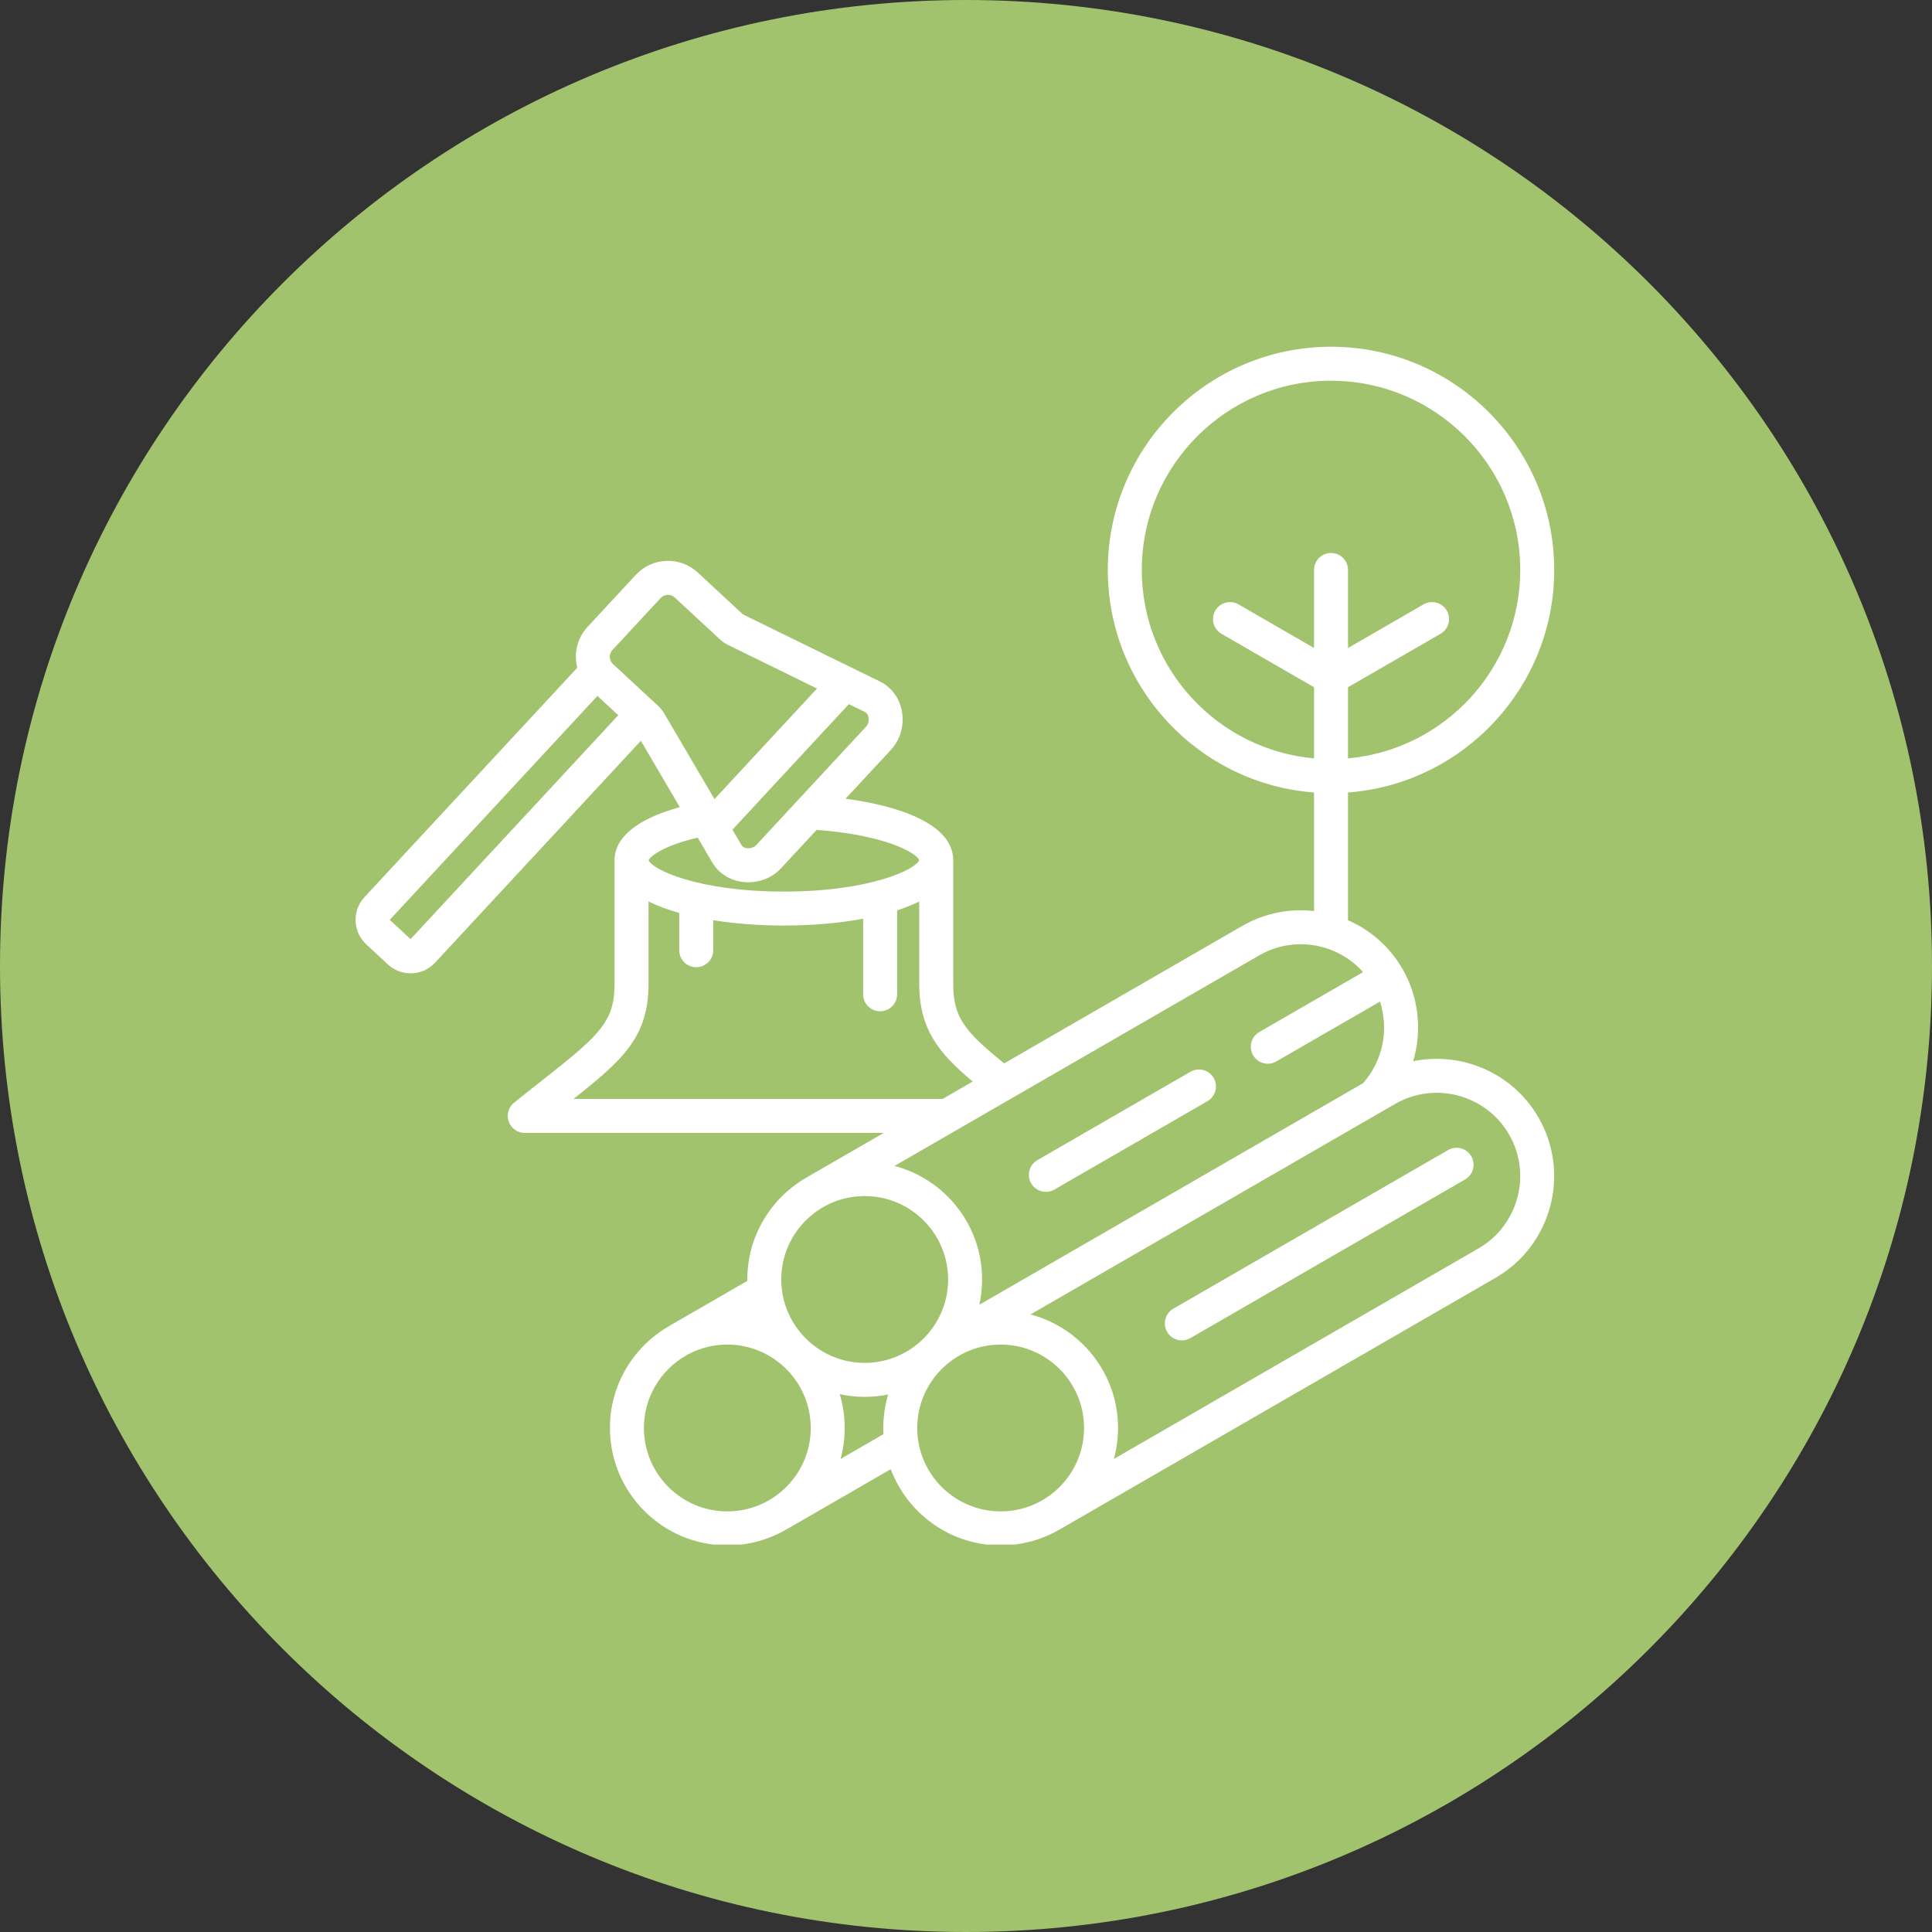 <svg xmlns="http://www.w3.org/2000/svg" xmlns:xlink="http://www.w3.org/1999/xlink" width="500" zoomAndPan="magnify" viewBox="0 0 375 375" height="500" preserveAspectRatio="xMidYMid meet" version="1.0"><rect x="0" y="0" width="375" height="375" fill="#333333" stroke="none"/><defs><clipPath id="9e0291d29b"><path d="M 187.5 0 C 83.945 0 0 83.945 0 187.5 C 0 291.055 83.945 375 187.5 375 C 291.055 375 375 291.055 375 187.5 C 375 83.945 291.055 0 187.5 0 Z M 187.5 0 " clip-rule="nonzero"/></clipPath><clipPath id="a79a28990c"><path d="M 69 67.305 L 302 67.305 L 302 299.805 L 69 299.805 Z M 69 67.305 " clip-rule="nonzero"/></clipPath></defs><g clip-path="url(#9e0291d29b)"><rect x="-37.5" width="450" fill="#a2c36e" y="-37.5" height="450" fill-opacity="1"/></g><g clip-path="url(#a79a28990c)"><path fill="#ffffff" d="M 274.297 205.98 C 276.035 200.102 275.41 193.59 272.227 188.074 C 269.707 183.707 265.949 180.492 261.648 178.613 L 261.648 153.824 C 284 152.133 301.672 133.406 301.672 110.629 C 301.672 86.738 282.238 67.305 258.352 67.305 C 234.465 67.305 215.027 86.738 215.027 110.629 C 215.027 133.406 232.699 152.133 255.055 153.824 L 255.055 176.836 C 250.371 176.301 245.488 177.199 241.102 179.734 L 194.91 206.402 C 187.074 200.078 185.016 197.359 185.016 190.879 L 185.016 166.957 C 185.016 160.184 175.137 156.5 164.121 155.035 L 172.934 145.531 C 174.77 143.555 175.559 140.75 175.055 138.027 C 174.578 135.469 173.023 133.375 170.785 132.277 L 144.215 119.258 C 144.176 119.227 144.117 119.176 144.035 119.098 L 135.445 111.129 C 133.781 109.586 131.609 108.781 129.336 108.867 C 127.059 108.953 124.953 109.918 123.41 111.582 L 114.043 121.684 C 111.996 123.887 111.352 126.887 112.051 129.602 L 70.75 174.129 C 69.57 175.398 68.961 177.051 69.023 178.785 C 69.09 180.523 69.824 182.125 71.094 183.301 L 75.285 187.188 C 76.531 188.344 78.113 188.918 79.695 188.918 C 81.438 188.918 83.18 188.219 84.457 186.844 L 124.395 143.785 L 131.953 156.668 C 123.746 158.922 119.289 162.504 119.289 166.957 L 119.289 190.879 C 119.289 198.328 116.414 200.898 105.422 209.551 C 103.742 210.875 101.832 212.375 99.781 214.027 C 98.691 214.906 98.277 216.375 98.742 217.691 C 99.207 219.012 100.453 219.895 101.852 219.895 L 171.543 219.895 L 156.777 228.418 L 156.785 228.426 C 149.793 232.324 145.051 239.789 145.051 248.344 C 145.051 248.438 145.059 248.527 145.059 248.617 L 130.113 257.246 L 130.121 257.258 C 123.129 261.152 118.387 268.617 118.387 277.172 C 118.387 289.738 128.609 299.957 141.176 299.957 C 145.441 299.957 149.434 298.777 152.852 296.727 L 152.859 296.738 L 172.895 285.168 C 176.141 293.801 184.477 299.957 194.227 299.957 C 198.492 299.957 202.488 298.777 205.906 296.727 L 205.91 296.738 L 290.273 248.031 C 301.156 241.75 304.898 227.785 298.617 216.902 C 293.59 208.195 283.645 204.066 274.297 205.98 Z M 221.621 110.629 C 221.621 90.375 238.098 73.898 258.352 73.898 C 278.602 73.898 295.078 90.375 295.078 110.629 C 295.078 129.77 280.359 145.527 261.648 147.199 L 261.648 133.391 L 279.609 123.02 C 281.188 122.109 281.727 120.094 280.816 118.516 C 279.906 116.938 277.887 116.398 276.312 117.309 L 261.648 125.777 L 261.648 110.629 C 261.648 108.809 260.172 107.332 258.352 107.332 C 256.531 107.332 255.055 108.809 255.055 110.629 L 255.055 125.777 L 240.391 117.309 C 238.812 116.402 236.797 116.941 235.887 118.516 C 234.977 120.094 235.516 122.109 237.094 123.02 L 255.055 133.391 L 255.055 147.199 C 236.344 145.527 221.621 129.77 221.621 110.629 Z M 244.398 185.445 C 251.152 181.543 259.578 183.082 264.574 188.684 L 244.43 200.316 C 242.852 201.227 242.312 203.242 243.223 204.82 C 243.832 205.879 244.941 206.469 246.082 206.469 C 246.641 206.469 247.207 206.328 247.727 206.027 L 267.855 194.406 C 269.621 199.82 268.426 205.93 264.555 210.258 L 190.086 253.254 C 190.434 251.672 190.625 250.027 190.625 248.344 C 190.625 237.777 183.395 228.871 173.625 226.305 Z M 168.57 139.23 C 168.695 139.895 168.512 140.605 168.102 141.047 L 146.777 164.035 C 146.367 164.477 145.676 164.715 145 164.641 C 144.648 164.602 144.176 164.465 143.922 164.035 L 142.164 161.039 L 164.766 136.672 L 167.887 138.199 C 168.336 138.422 168.508 138.883 168.57 139.23 Z M 79.691 182.285 L 75.652 178.539 L 115.961 135.078 L 120.004 138.828 Z M 127.566 136.852 L 118.977 128.887 C 118.199 128.164 118.156 126.945 118.875 126.168 L 128.246 116.066 C 128.59 115.691 129.066 115.477 129.582 115.457 C 129.609 115.457 129.633 115.457 129.656 115.457 C 130.145 115.457 130.605 115.637 130.961 115.965 L 139.551 123.93 C 139.977 124.328 140.496 124.781 141.25 125.148 L 158.582 133.645 L 138.68 155.102 L 128.906 138.453 C 128.48 137.727 127.992 137.246 127.566 136.852 Z M 135.426 162.59 L 138.234 167.371 C 139.496 169.523 141.703 170.914 144.289 171.195 C 144.609 171.23 144.93 171.25 145.25 171.25 C 147.668 171.25 149.992 170.266 151.609 168.52 L 158.508 161.086 C 171.648 162.027 177.918 165.531 178.414 166.957 C 177.816 168.684 169.055 173.055 152.152 173.055 C 135.258 173.055 126.496 168.688 125.895 166.961 C 126.129 166.379 128.355 164.23 135.426 162.59 Z M 111.316 213.301 C 121.016 205.633 125.883 201.211 125.883 190.879 L 125.883 174.984 C 127.621 175.844 129.637 176.582 131.844 177.199 L 131.844 184.441 C 131.844 186.262 133.32 187.738 135.141 187.738 C 136.961 187.738 138.438 186.262 138.438 184.441 L 138.438 178.609 C 142.809 179.309 147.531 179.648 152.152 179.648 C 157.367 179.648 162.711 179.215 167.535 178.324 L 167.535 192.992 C 167.535 194.812 169.012 196.289 170.832 196.289 C 172.652 196.289 174.129 194.812 174.129 192.992 L 174.129 176.695 C 175.691 176.191 177.133 175.621 178.422 174.984 L 178.422 190.879 C 178.422 199.719 182.129 204.332 188.809 209.926 L 182.965 213.301 Z M 167.836 232.152 C 176.766 232.152 184.031 239.414 184.031 248.344 C 184.031 257.27 176.766 264.535 167.836 264.535 C 158.91 264.535 151.645 257.27 151.645 248.344 C 151.645 239.414 158.91 232.152 167.836 232.152 Z M 124.98 277.172 C 124.98 268.246 132.246 260.98 141.176 260.98 C 150.102 260.98 157.367 268.246 157.367 277.172 C 157.367 286.102 150.102 293.363 141.176 293.363 C 132.246 293.363 124.98 286.102 124.98 277.172 Z M 163.148 283.184 C 163.672 281.266 163.957 279.254 163.957 277.172 C 163.957 274.891 163.617 272.688 162.988 270.605 C 164.551 270.945 166.172 271.129 167.836 271.129 C 169.395 271.129 170.918 270.969 172.391 270.672 C 171.777 272.734 171.441 274.914 171.441 277.172 C 171.441 277.578 171.453 277.977 171.473 278.375 Z M 178.035 277.172 C 178.035 268.246 185.297 260.98 194.227 260.98 C 203.156 260.98 210.418 268.246 210.418 277.172 C 210.418 286.102 203.156 293.363 194.227 293.363 C 185.297 293.363 178.035 286.102 178.035 277.172 Z M 286.977 242.32 L 216.203 283.184 C 216.727 281.266 217.012 279.254 217.012 277.172 C 217.012 266.609 209.785 257.703 200.016 255.133 L 270.789 214.273 C 278.52 209.809 288.441 212.469 292.906 220.199 C 297.371 227.934 294.711 237.855 286.977 242.32 Z M 285.574 224.434 C 286.484 226.012 285.941 228.027 284.367 228.938 L 231.039 259.727 C 230.52 260.023 229.953 260.168 229.395 260.168 C 228.258 260.168 227.148 259.574 226.539 258.52 C 225.629 256.941 226.168 254.926 227.742 254.016 L 281.07 223.227 C 282.645 222.316 284.66 222.859 285.574 224.434 Z M 200.148 229.688 C 199.238 228.113 199.777 226.094 201.355 225.184 L 231.07 208.027 C 232.648 207.117 234.664 207.656 235.574 209.234 C 236.484 210.812 235.945 212.828 234.367 213.738 L 204.652 230.895 C 204.133 231.195 203.566 231.336 203.008 231.336 C 201.867 231.336 200.758 230.746 200.148 229.688 Z M 200.148 229.688 " fill-opacity="1" fill-rule="nonzero"/></g></svg>